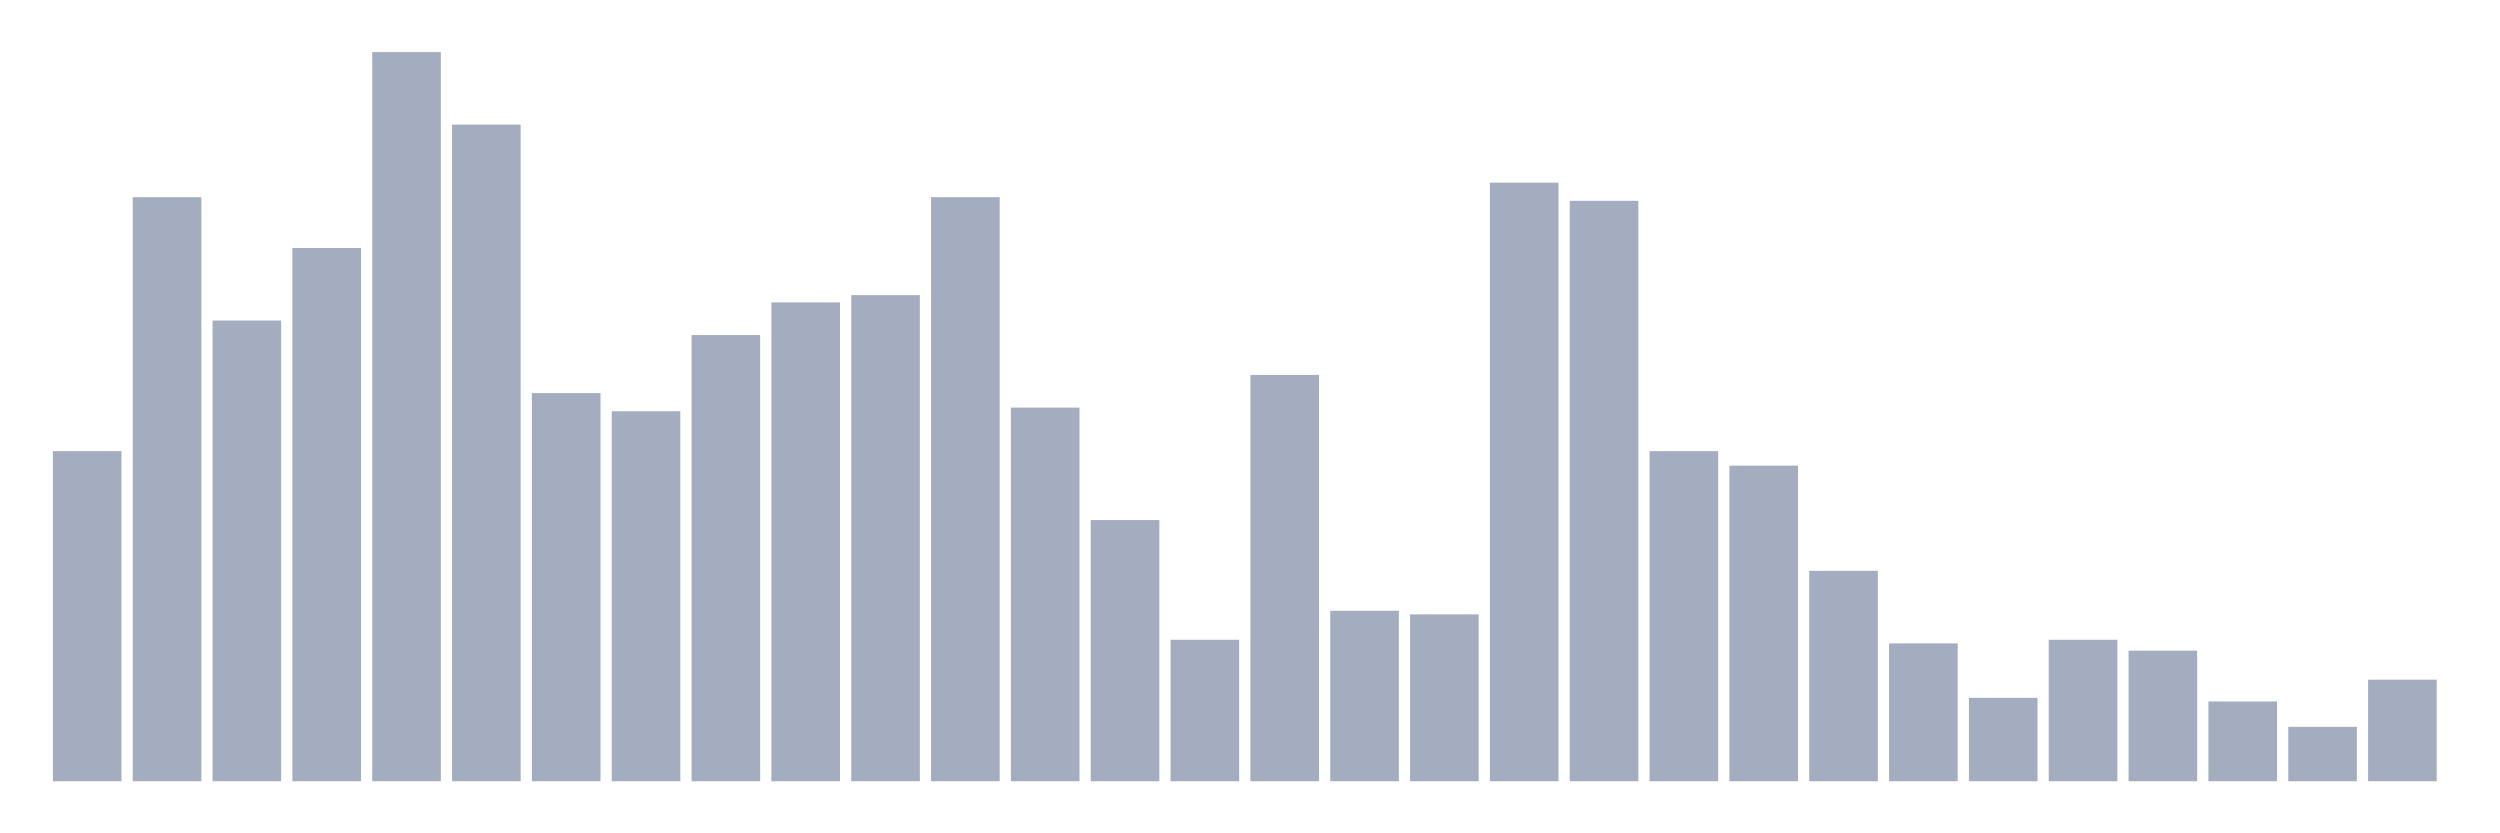 <svg xmlns="http://www.w3.org/2000/svg" viewBox="0 0 480 160"><g transform="translate(10,10)"><rect class="bar" x="0.153" width="13.175" y="76.617" height="63.383" fill="rgb(164,173,192)"></rect><rect class="bar" x="15.482" width="13.175" y="27.861" height="112.139" fill="rgb(164,173,192)"></rect><rect class="bar" x="30.81" width="13.175" y="51.542" height="88.458" fill="rgb(164,173,192)"></rect><rect class="bar" x="46.138" width="13.175" y="37.612" height="102.388" fill="rgb(164,173,192)"></rect><rect class="bar" x="61.466" width="13.175" y="0" height="140" fill="rgb(164,173,192)"></rect><rect class="bar" x="76.794" width="13.175" y="13.93" height="126.07" fill="rgb(164,173,192)"></rect><rect class="bar" x="92.123" width="13.175" y="65.473" height="74.527" fill="rgb(164,173,192)"></rect><rect class="bar" x="107.451" width="13.175" y="68.955" height="71.045" fill="rgb(164,173,192)"></rect><rect class="bar" x="122.779" width="13.175" y="54.328" height="85.672" fill="rgb(164,173,192)"></rect><rect class="bar" x="138.107" width="13.175" y="48.06" height="91.94" fill="rgb(164,173,192)"></rect><rect class="bar" x="153.436" width="13.175" y="46.667" height="93.333" fill="rgb(164,173,192)"></rect><rect class="bar" x="168.764" width="13.175" y="27.861" height="112.139" fill="rgb(164,173,192)"></rect><rect class="bar" x="184.092" width="13.175" y="68.259" height="71.741" fill="rgb(164,173,192)"></rect><rect class="bar" x="199.42" width="13.175" y="89.851" height="50.149" fill="rgb(164,173,192)"></rect><rect class="bar" x="214.748" width="13.175" y="112.836" height="27.164" fill="rgb(164,173,192)"></rect><rect class="bar" x="230.077" width="13.175" y="61.99" height="78.01" fill="rgb(164,173,192)"></rect><rect class="bar" x="245.405" width="13.175" y="107.264" height="32.736" fill="rgb(164,173,192)"></rect><rect class="bar" x="260.733" width="13.175" y="107.96" height="32.04" fill="rgb(164,173,192)"></rect><rect class="bar" x="276.061" width="13.175" y="25.075" height="114.925" fill="rgb(164,173,192)"></rect><rect class="bar" x="291.39" width="13.175" y="28.557" height="111.443" fill="rgb(164,173,192)"></rect><rect class="bar" x="306.718" width="13.175" y="76.617" height="63.383" fill="rgb(164,173,192)"></rect><rect class="bar" x="322.046" width="13.175" y="79.403" height="60.597" fill="rgb(164,173,192)"></rect><rect class="bar" x="337.374" width="13.175" y="99.602" height="40.398" fill="rgb(164,173,192)"></rect><rect class="bar" x="352.702" width="13.175" y="113.532" height="26.468" fill="rgb(164,173,192)"></rect><rect class="bar" x="368.031" width="13.175" y="123.98" height="16.02" fill="rgb(164,173,192)"></rect><rect class="bar" x="383.359" width="13.175" y="112.836" height="27.164" fill="rgb(164,173,192)"></rect><rect class="bar" x="398.687" width="13.175" y="114.925" height="25.075" fill="rgb(164,173,192)"></rect><rect class="bar" x="414.015" width="13.175" y="124.677" height="15.323" fill="rgb(164,173,192)"></rect><rect class="bar" x="429.344" width="13.175" y="129.552" height="10.448" fill="rgb(164,173,192)"></rect><rect class="bar" x="444.672" width="13.175" y="120.498" height="19.502" fill="rgb(164,173,192)"></rect></g></svg>